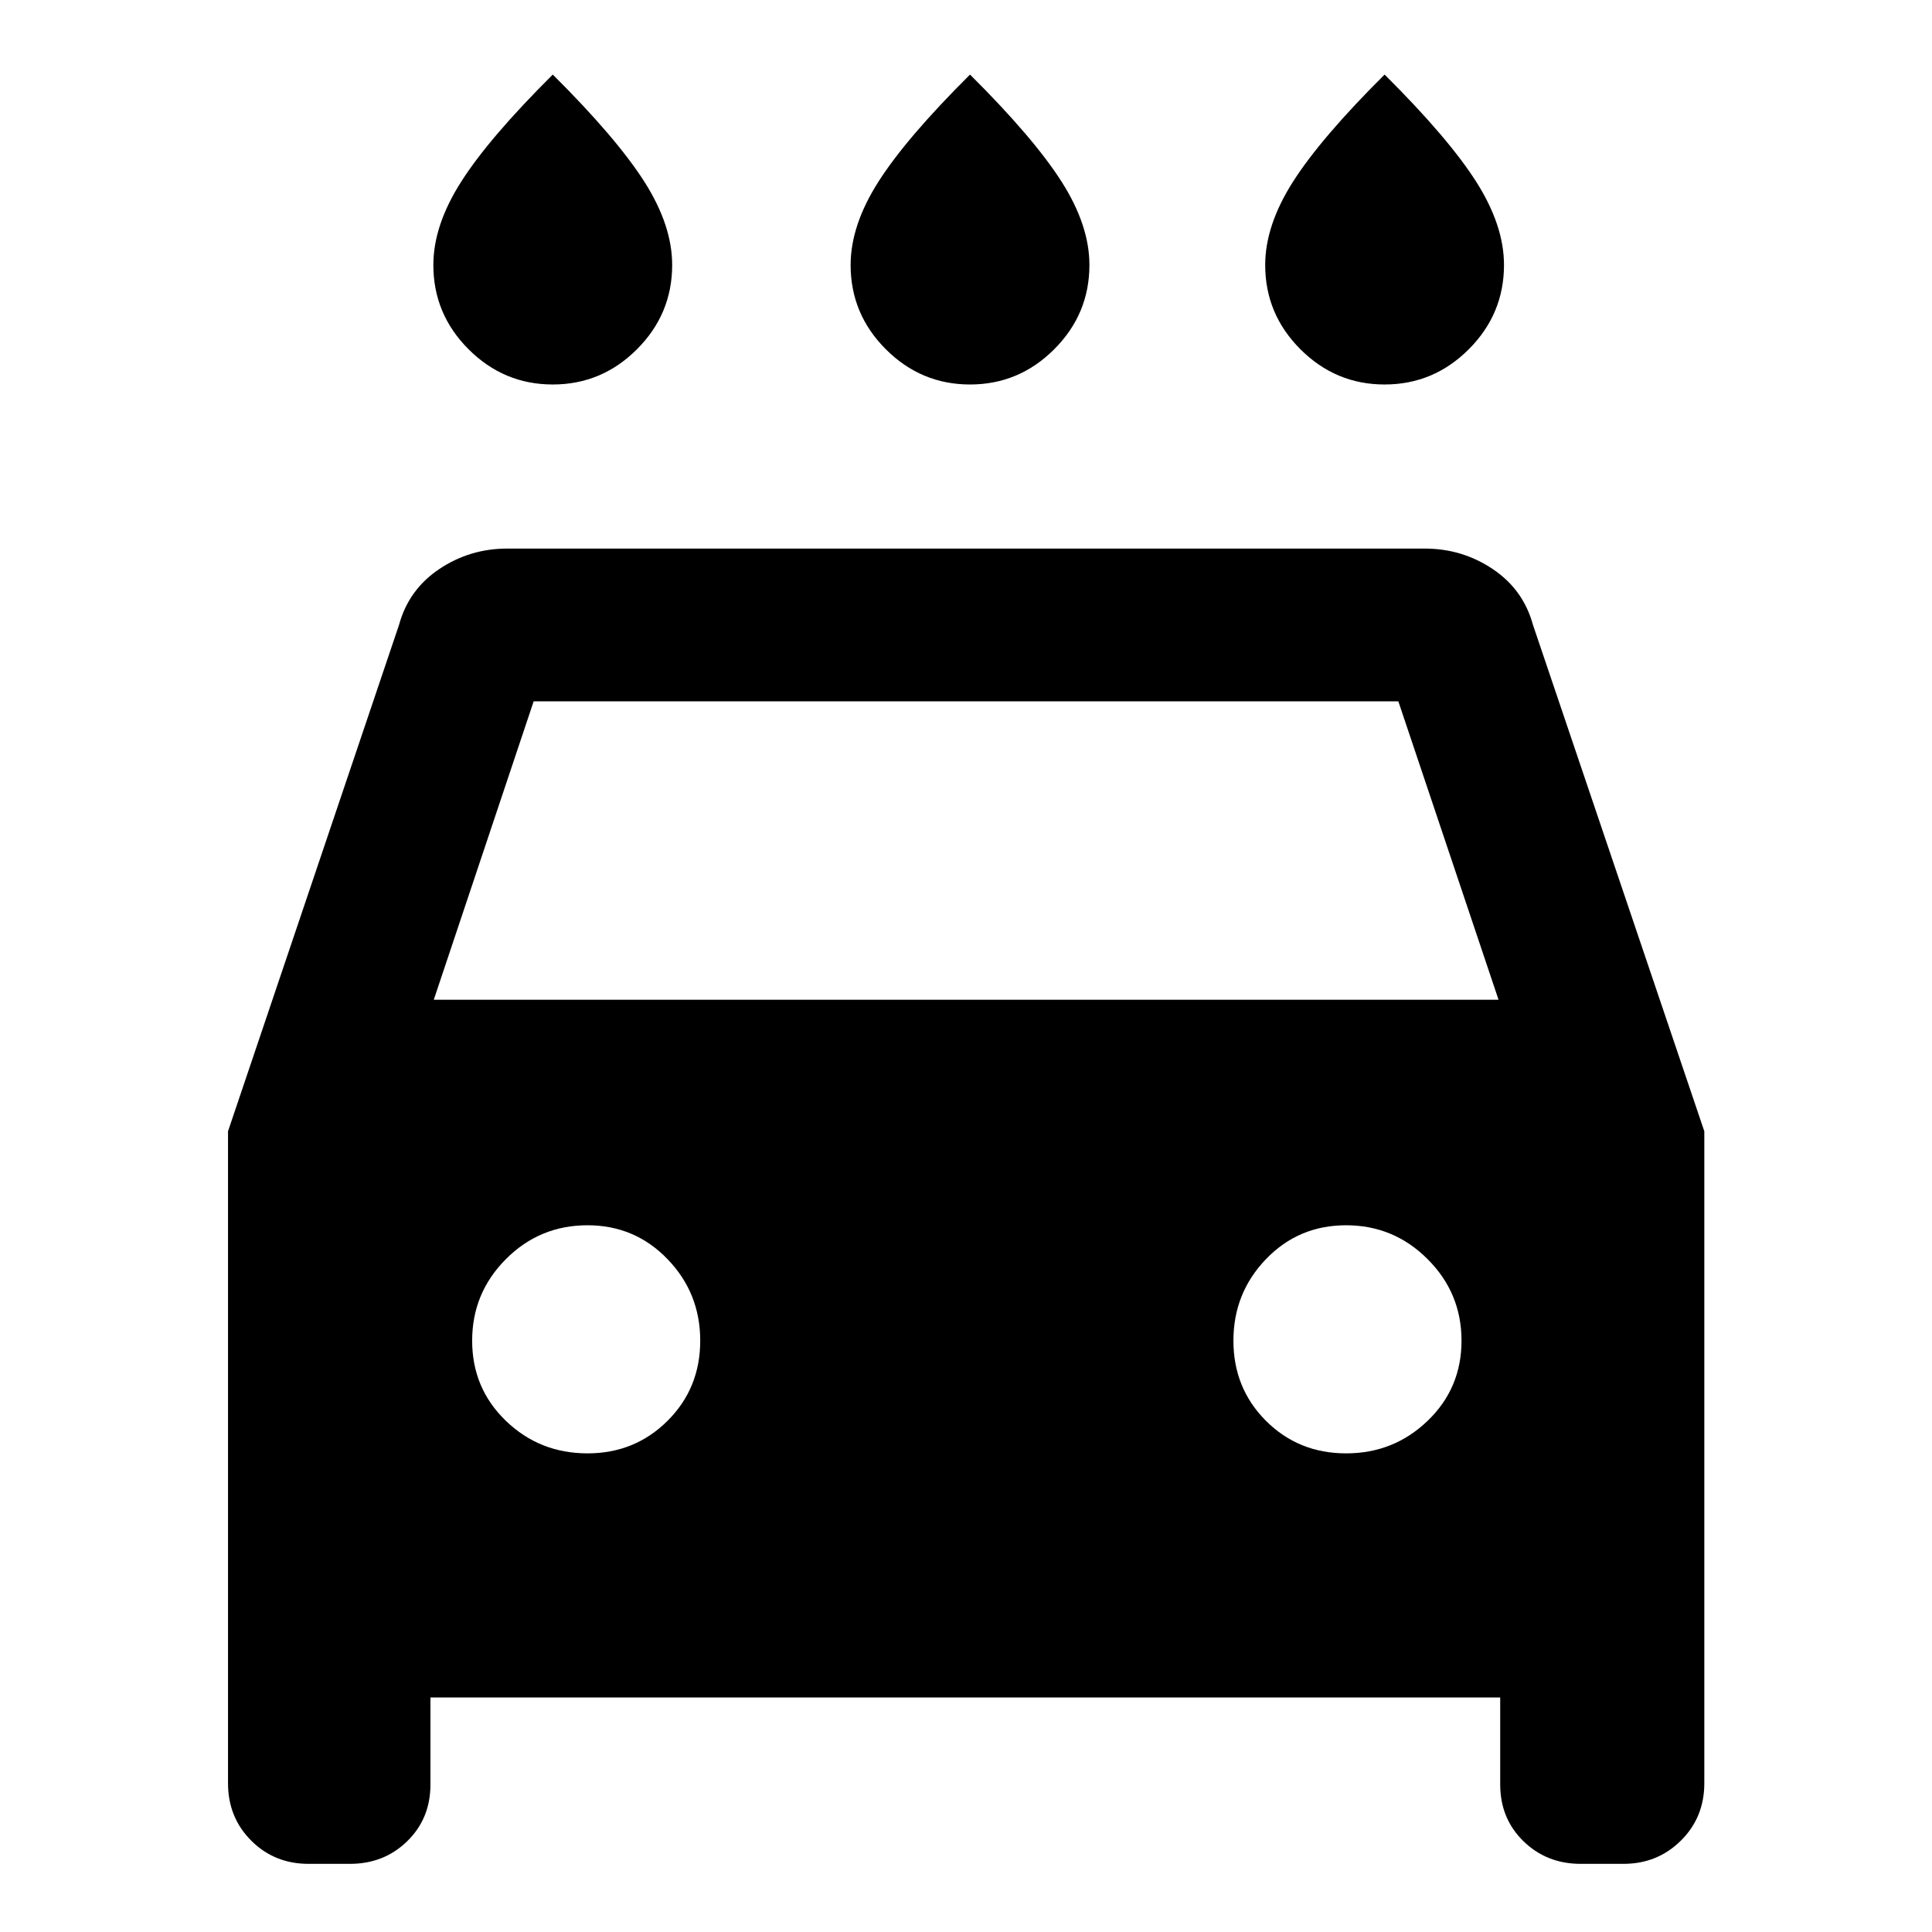 <svg xmlns="http://www.w3.org/2000/svg" height="40" viewBox="0 -960 960 960" width="40"><path d="M482-768.95q-24.33 0-41.83-17.5t-17.5-41.88q0-19.7 13.83-41.4 13.83-21.71 45.5-53.22 31.67 31.51 45.5 53.22 13.83 21.7 13.83 41.4 0 24.38-17.5 41.88-17.5 17.5-41.83 17.5Zm-207.33 0q-24.34 0-41.84-17.5-17.5-17.5-17.5-41.88 0-19.7 13.84-41.4 13.83-21.71 45.5-53.22 31.66 31.51 45.5 53.22 13.83 21.7 13.83 41.4 0 24.38-17.5 41.88-17.5 17.5-41.83 17.5Zm413.33 0q-24.33 0-41.83-17.5t-17.5-41.88q0-19.7 13.83-41.4 13.83-21.71 45.5-53.22 31.67 31.51 45.5 53.22 13.83 21.7 13.83 41.4 0 24.38-17.5 41.88-17.5 17.5-41.83 17.5ZM213.89-116.53v43.2q0 16.94-11.53 28.2-11.53 11.27-28.5 11.27h-20.53q-16.96 0-28.49-11.53-11.54-11.54-11.54-28.5v-323.99l84.99-251.66q4.8-17.53 19.98-27.7 15.17-10.17 33.73-10.17h456q18.56 0 33.73 10.17 15.18 10.17 19.98 27.7l85.15 251.66v323.99q0 16.96-11.65 28.5-11.64 11.53-28.54 11.53h-21.2q-16.96 0-28.49-11.27-11.54-11.26-11.54-28.2v-43.2H213.89Zm1.65-346.69h529.08L694.83-611.5H265.17l-49.63 148.28Zm76.4 225.39q23.51 0 39.76-16.17 16.24-16.17 16.24-39.83 0-23.67-16.24-40.5-16.25-16.84-39.76-16.84-23.82 0-40.58 16.84-16.75 16.83-16.75 40.5 0 23.66 16.75 39.83 16.76 16.17 40.58 16.17Zm376.94 0q23.67 0 40.5-16.17 16.84-16.17 16.84-39.83 0-23.67-16.84-40.5-16.83-16.84-40.5-16.84-23.66 0-39.83 16.84-16.17 16.83-16.17 40.5 0 23.66 16.17 39.83 16.17 16.17 39.83 16.17Z"/></svg>